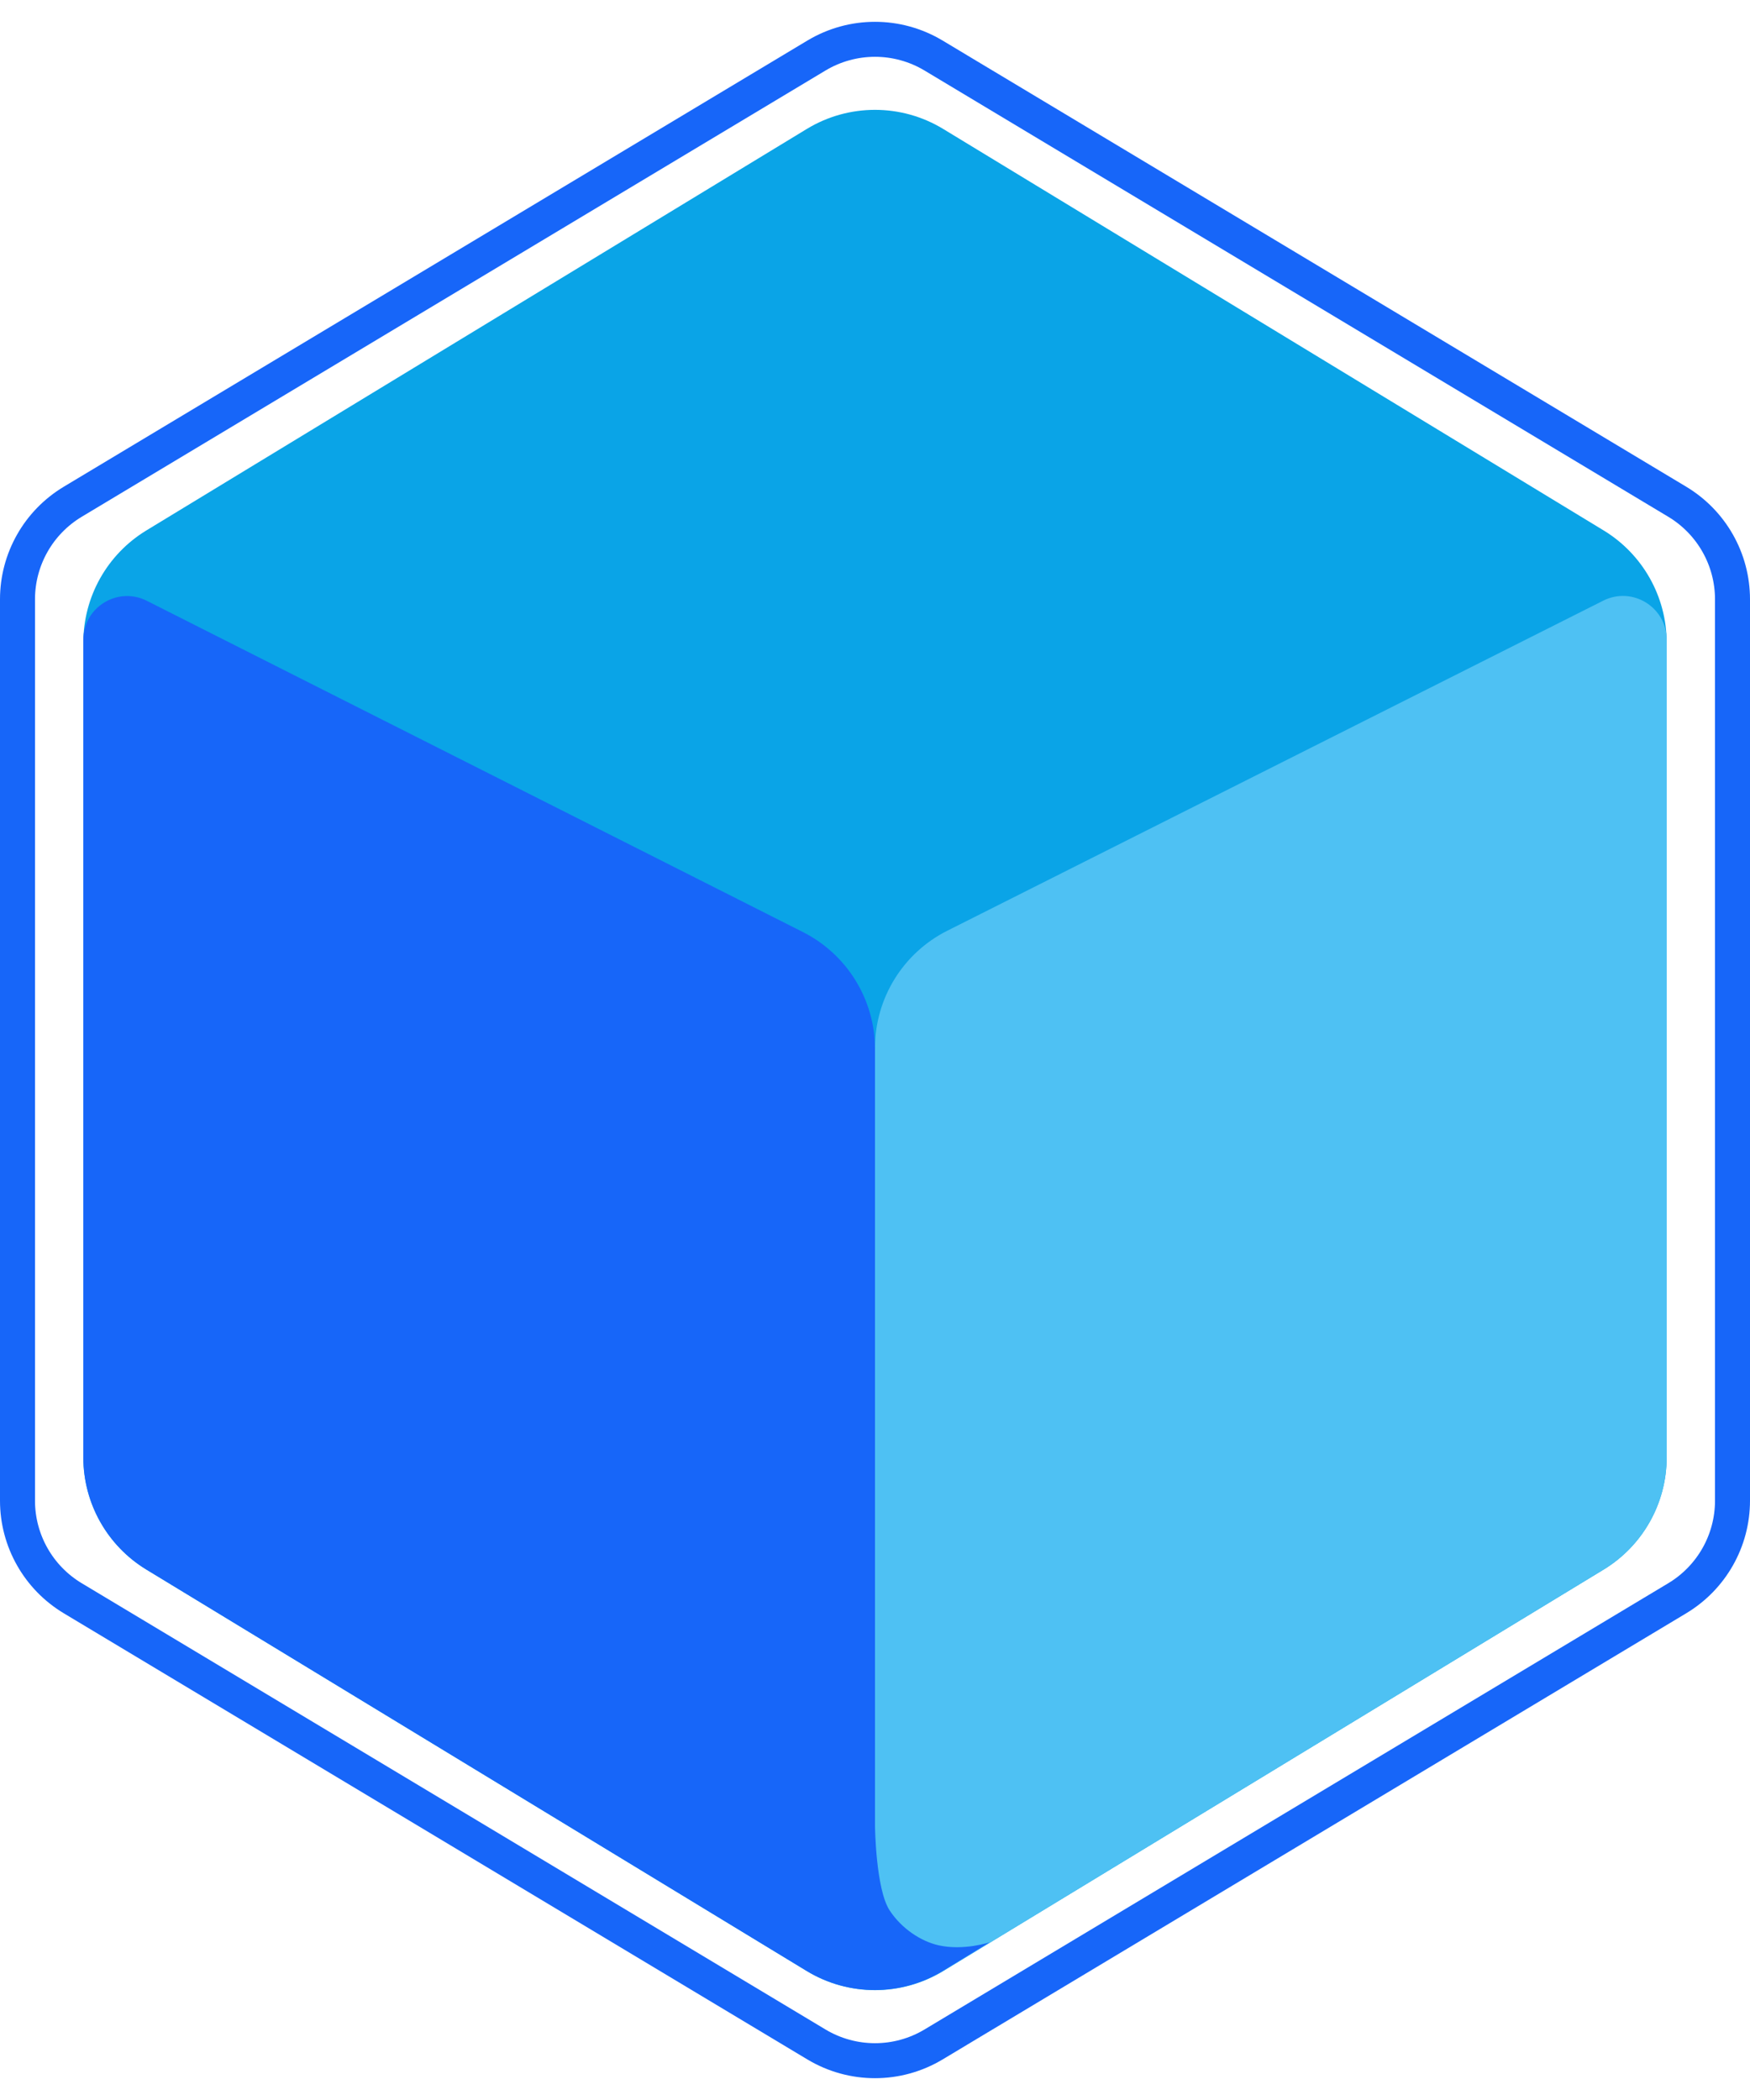 <svg width="200" height="240" viewBox="0 0 200 240" fill="none" xmlns="http://www.w3.org/2000/svg">
<path d="M2 68.493C2 63.926 4.396 59.695 8.312 57.345L93.312 6.345C97.428 3.875 102.572 3.875 106.688 6.345L191.688 57.345C195.604 59.695 198 63.926 198 68.493V171.507C198 176.074 195.604 180.305 191.688 182.655L106.688 233.655C102.572 236.125 97.428 236.125 93.312 233.655L8.312 182.655C4.396 180.305 2 176.074 2 171.507V68.493Z" stroke="#1766F9" stroke-width="4"/>
<path d="M9.524 73.436C9.524 68.198 12.256 63.339 16.732 60.618L92.208 14.736C96.995 11.827 103.005 11.827 107.792 14.736L183.268 60.618C187.744 63.339 190.476 68.198 190.476 73.436V166.564C190.476 171.802 187.744 176.661 183.268 179.382L107.792 225.263C103.005 228.173 96.995 228.173 92.208 225.263L16.732 179.382C12.256 176.661 9.524 171.802 9.524 166.564V73.436Z" fill="#0AA4E7"/>
<path d="M100 119.771C100 114.103 103.195 108.919 108.258 106.371L183.229 68.647C186.554 66.974 190.476 69.391 190.476 73.113V166.564C190.476 171.802 187.744 176.661 183.268 179.382L107.597 225.382C104.265 227.407 100 225.009 100 221.109L100 175L100 119.771Z" fill="#4EC1F3"/>
<path d="M9.524 73.125C9.524 69.4 13.452 66.983 16.777 68.662L91.761 106.52C96.814 109.072 100 114.25 100 119.91V208.687C100 208.687 100.078 215.912 101.681 218.344C103.055 220.428 105.263 221.869 107.261 222.319C110.146 222.969 113.108 221.974 113.108 221.974L107.805 225.221C103.012 228.156 96.982 228.165 92.18 225.246L16.732 179.382C12.256 176.661 9.524 171.802 9.524 166.564V73.125Z" fill="#1766F9"/>
</svg>
